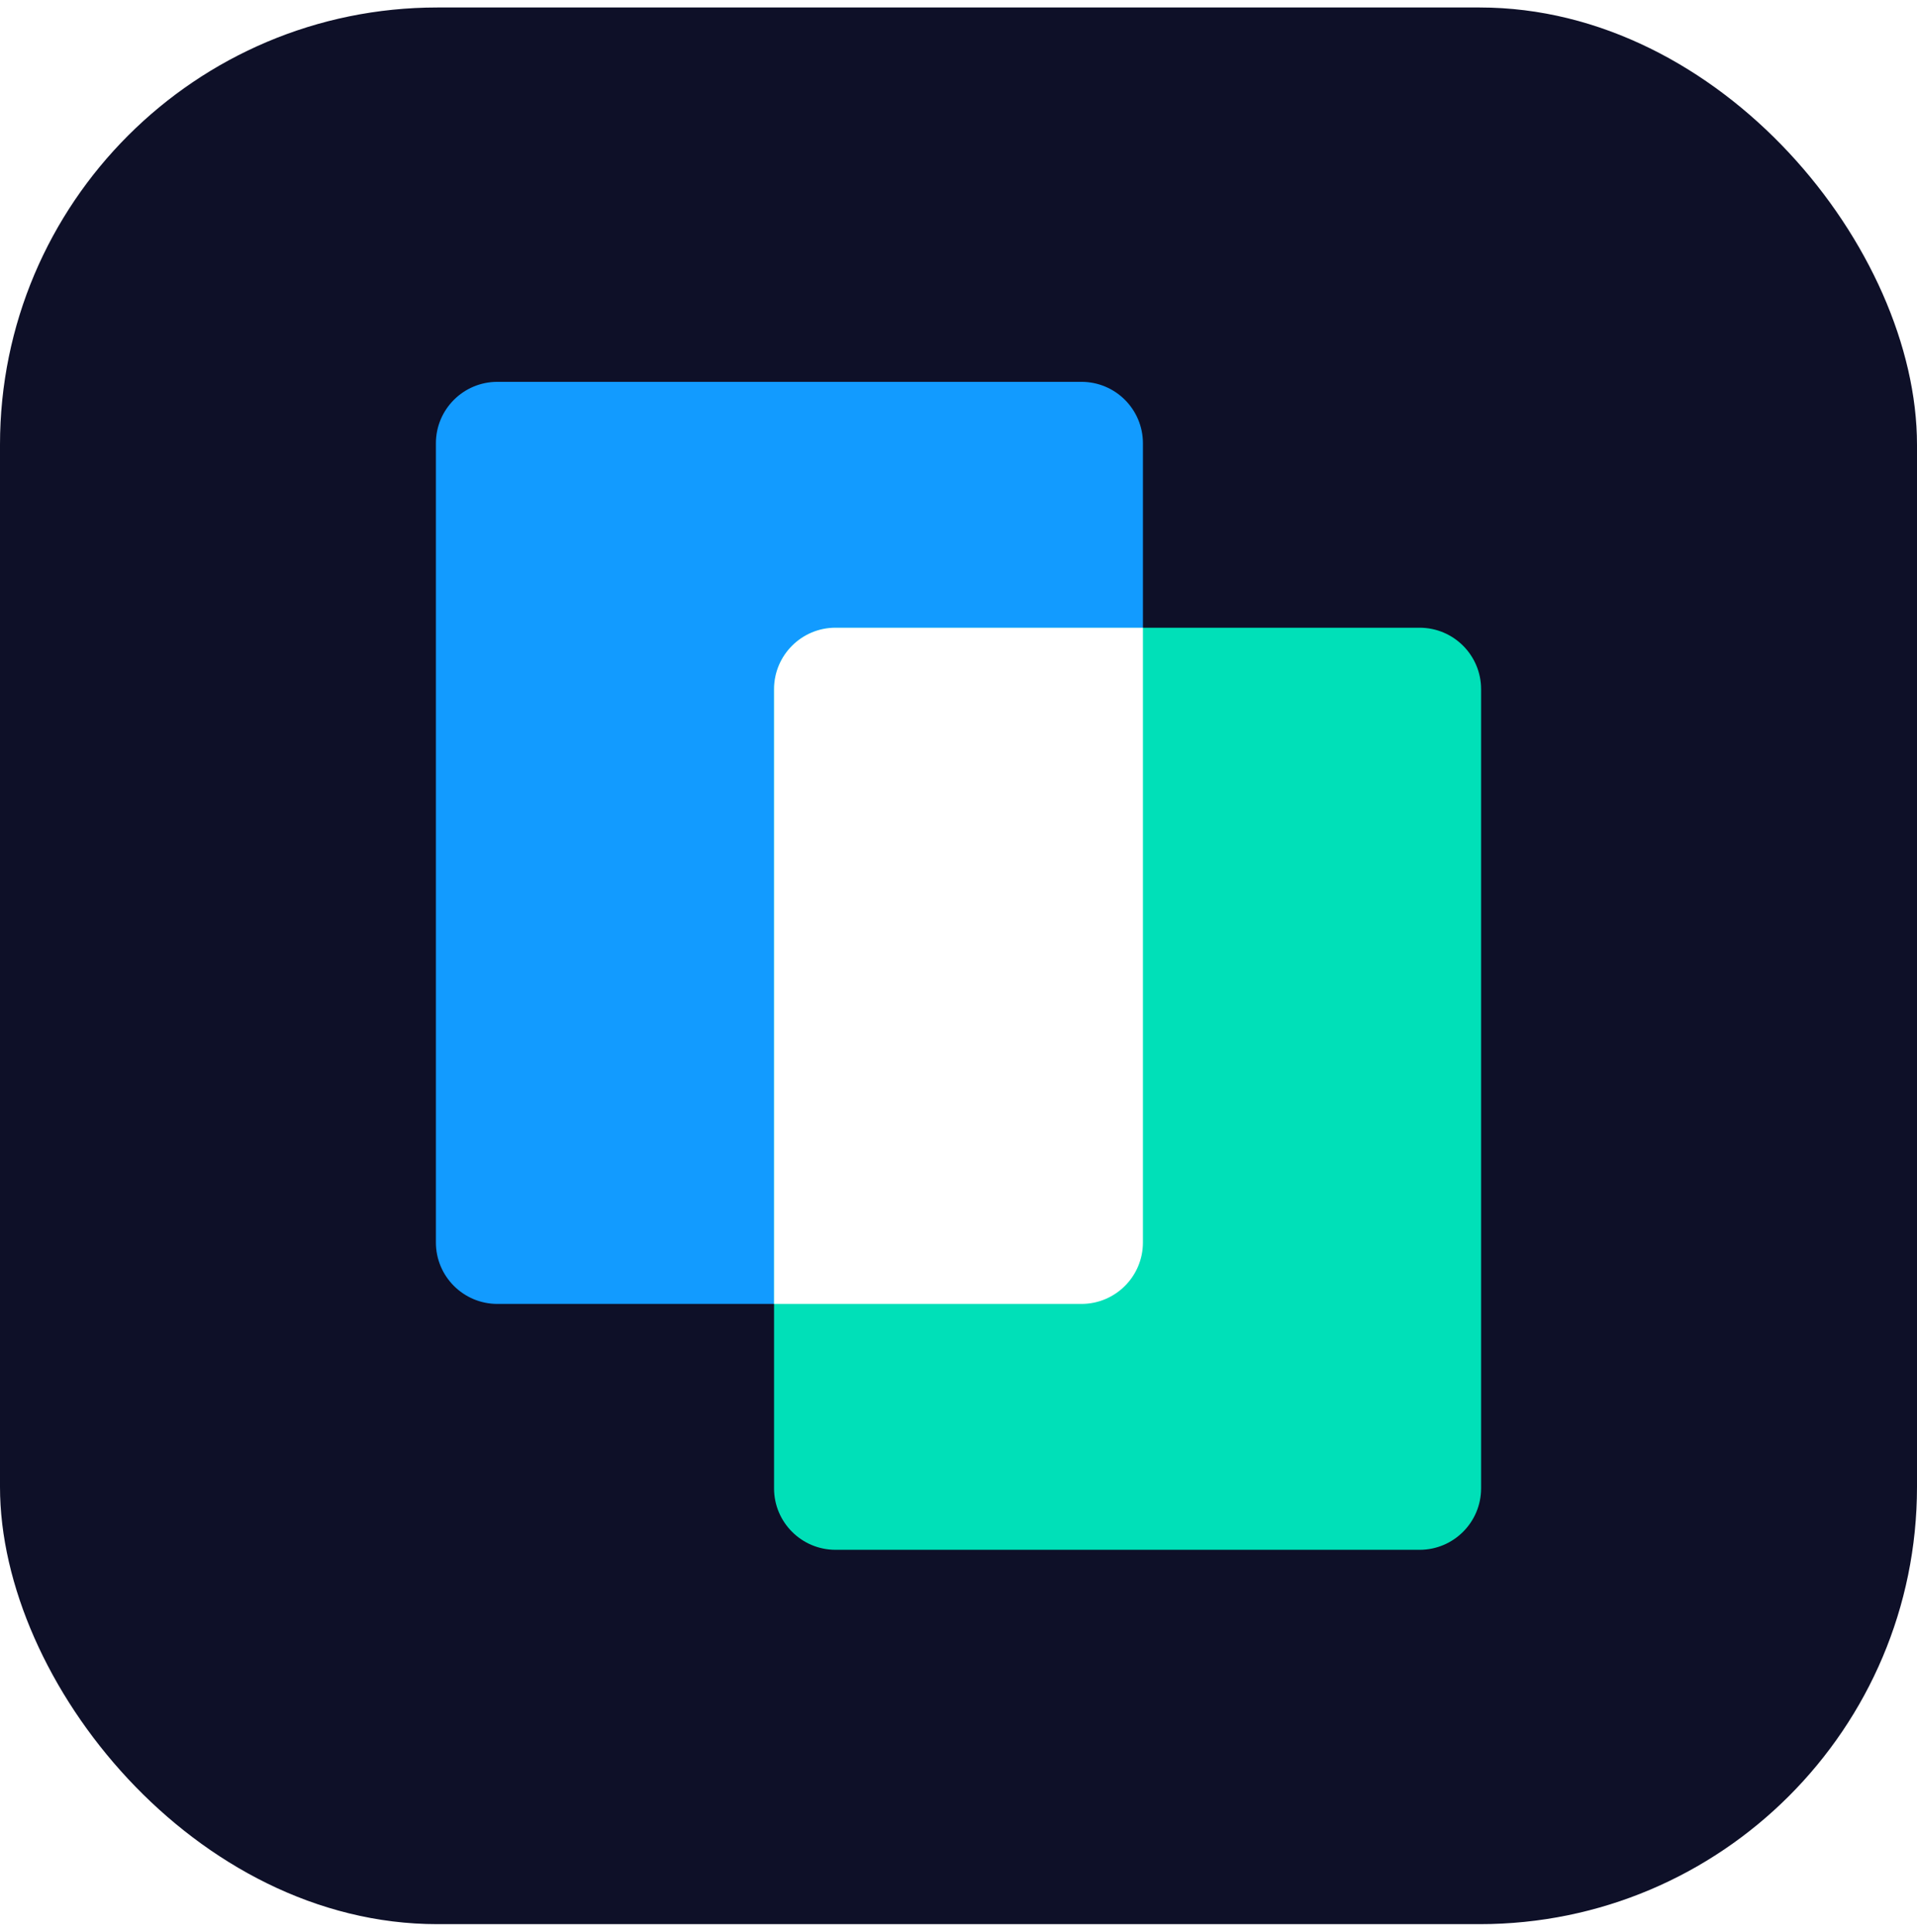 <svg width="128" height="129" viewBox="0 0 128 129" fill="none" xmlns="http://www.w3.org/2000/svg" class="wsc-svg-logo-mobiletrans-square">
<g filter="url(#mobiletrans-square-filter0_i)">
<rect y="0.5" width="128" height="128" rx="29.2" fill="#0E1028"/>
<path d="M29.105 29.605C29.105 27.338 30.943 25.5 33.21 25.5H72.21C74.477 25.5 76.315 27.338 76.315 29.605V82.973C76.315 85.24 74.478 87.079 72.21 87.079H33.21C30.943 87.079 29.105 85.24 29.105 82.973V29.605Z" fill="#129BFF"/>
<path d="M51.684 46.027C51.684 43.759 53.522 41.921 55.789 41.921H94.789C97.056 41.921 98.894 43.759 98.894 46.027V99.395C98.894 101.662 97.056 103.5 94.789 103.5H55.789C53.522 103.5 51.684 101.662 51.684 99.395V46.027Z" fill="#00E0B8"/>
<path d="M76.315 41.921V82.974C76.315 85.241 74.477 87.079 72.21 87.079H51.684V46.027C51.684 43.759 53.522 41.921 55.789 41.921H76.315Z" fill="white"/>
</g>
<defs>
<filter id="mobiletrans-square-filter0_i" x="0" y="0.5" width="128" height="128" filterUnits="userSpaceOnUse" color-interpolation-filters="sRGB">
<feFlood flood-opacity="0" result="BackgroundImageFix"/>
<feBlend mode="normal" in="SourceGraphic" in2="BackgroundImageFix" result="shape"/>
<feColorMatrix in="SourceAlpha" type="matrix" values="0 0 0 0 0 0 0 0 0 0 0 0 0 0 0 0 0 0 127 0" result="hardAlpha"/>
<feOffset/>
<feGaussianBlur stdDeviation="0.5"/>
<feComposite in2="hardAlpha" operator="arithmetic" k2="-1" k3="1"/>
<feColorMatrix type="matrix" values="0 0 0 0 0 0 0 0 0 0 0 0 0 0 0 0 0 0 0.24 0"/>
<feBlend mode="darken" in2="shape" result="effect1_innerShadow"/>
</filter>
</defs>
</svg>
